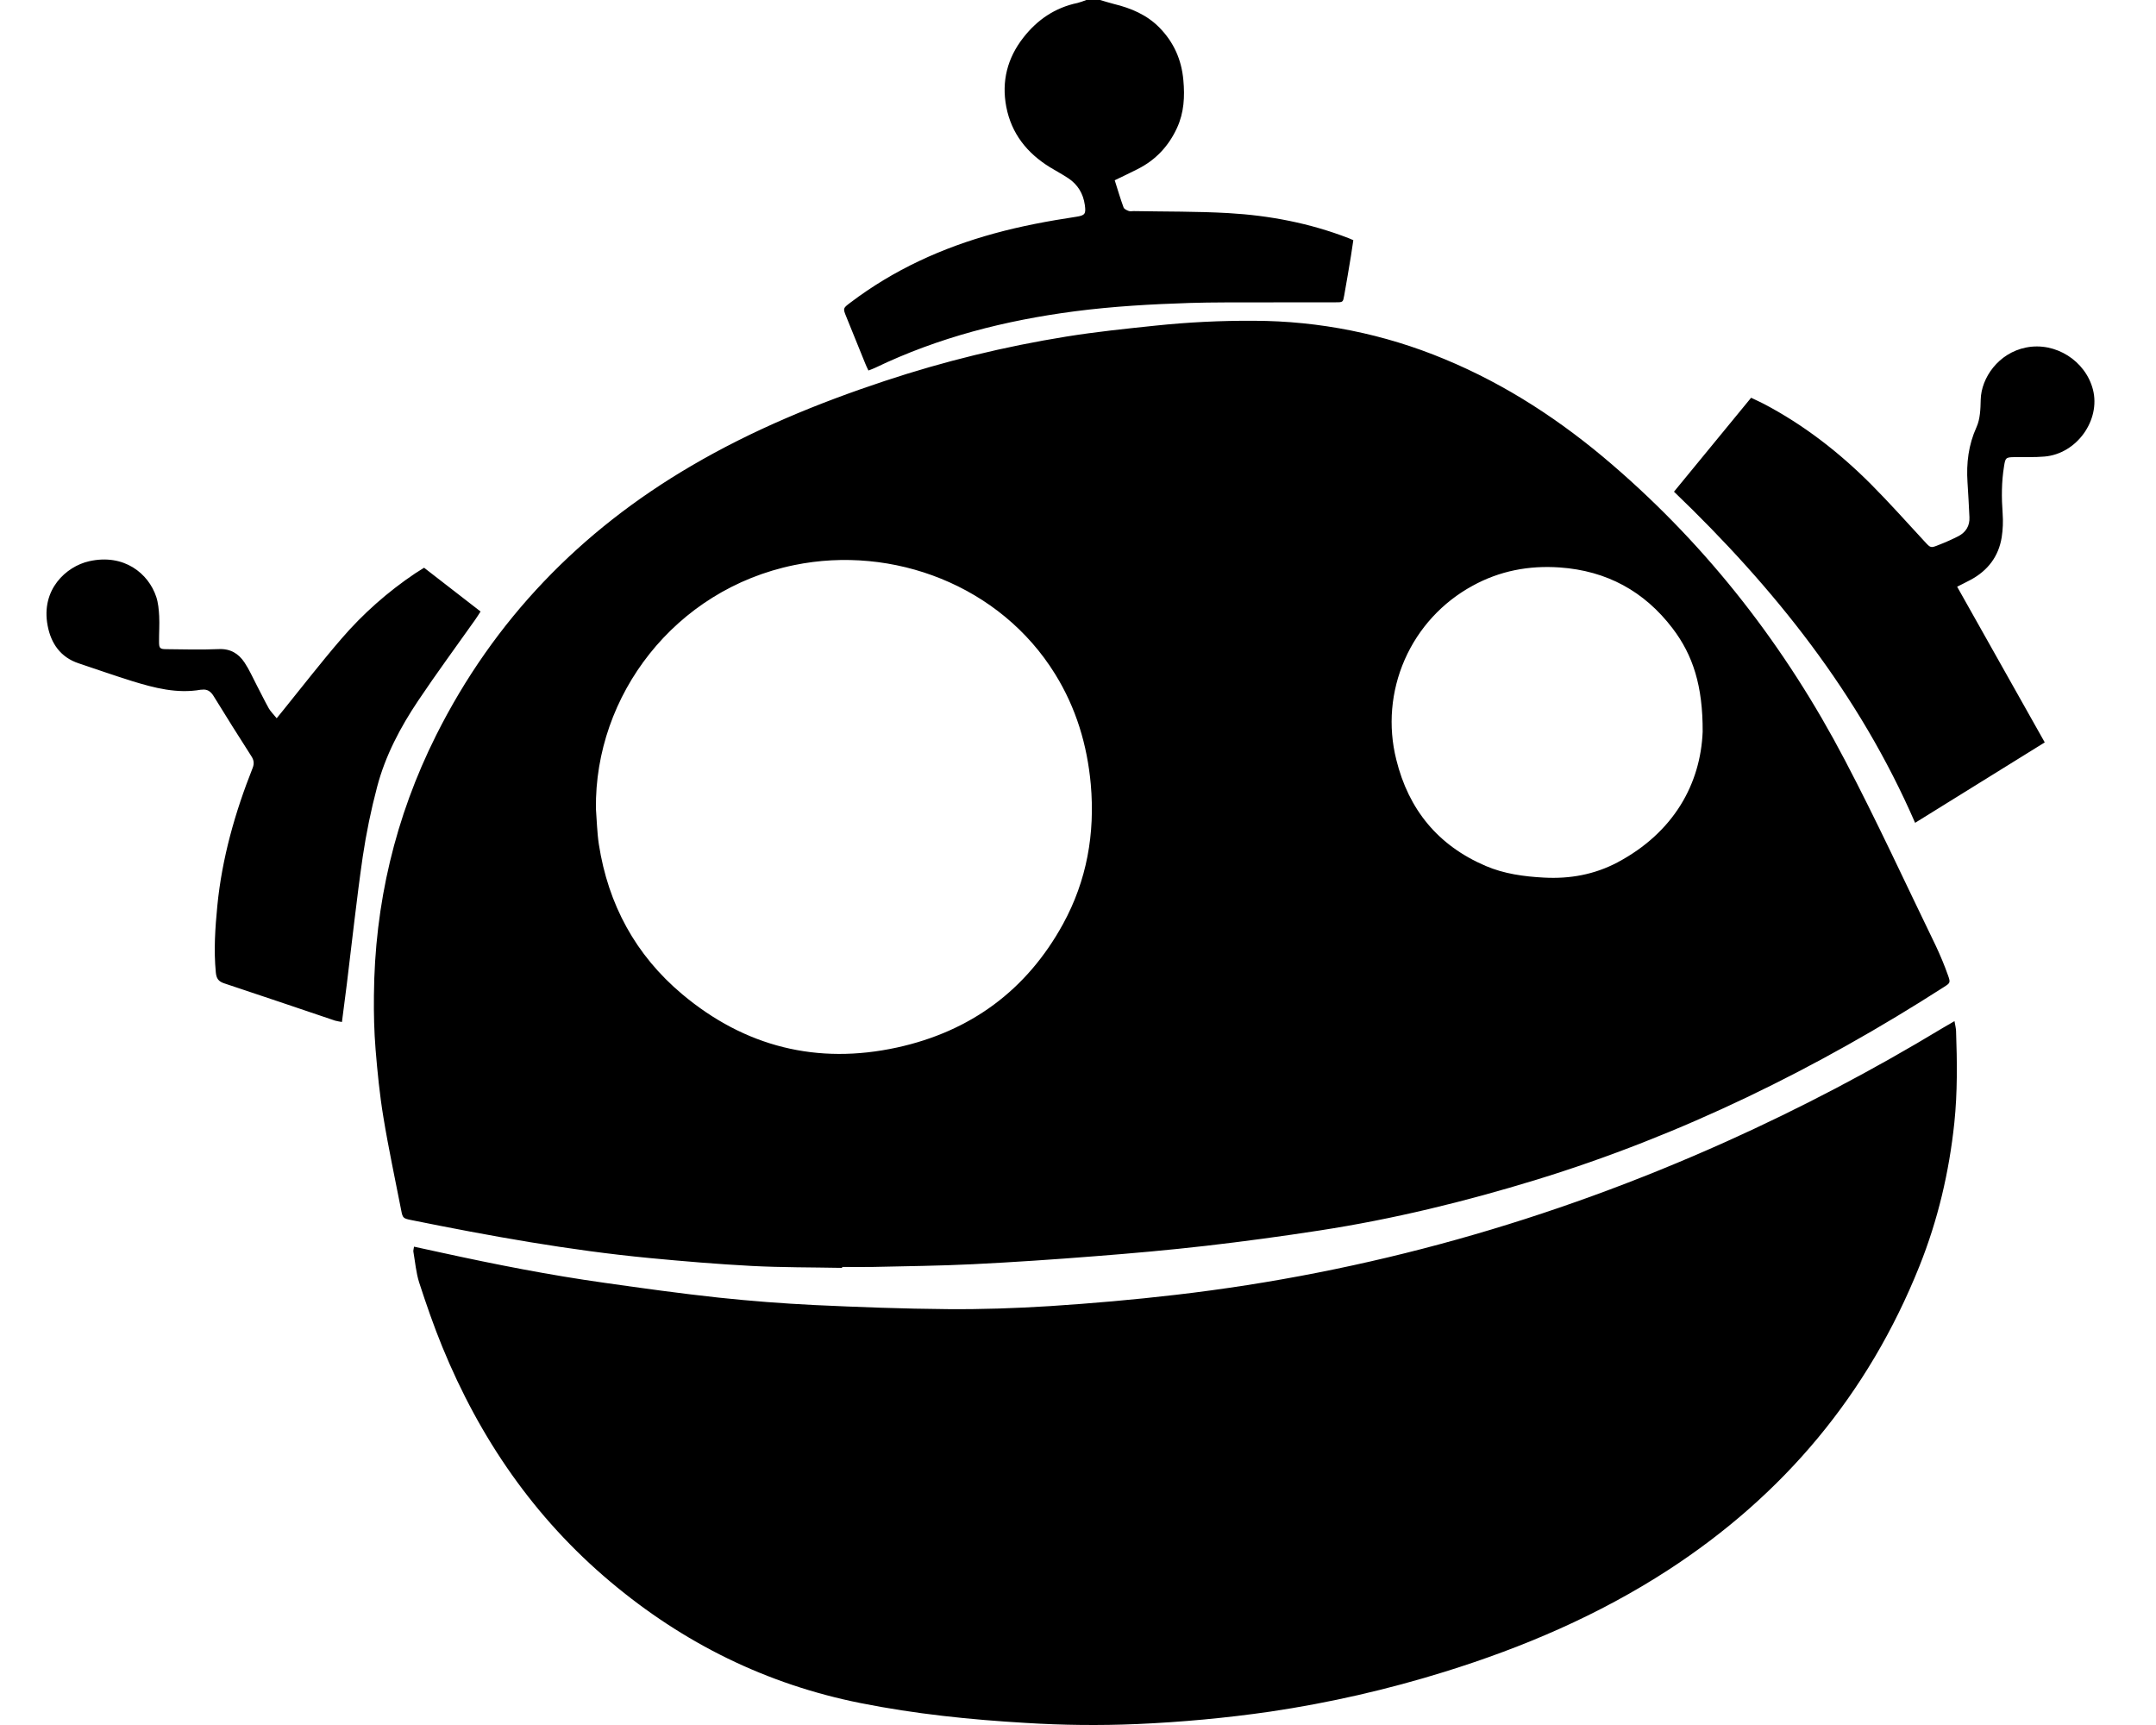 <svg width="30" height="24" viewBox="0 0 30 24" fill="none" xmlns="http://www.w3.org/2000/svg">
<g id="freepik-icon">
<path id="Vector" d="M15.307 0C15.371 0.018 15.434 0.039 15.498 0.055C15.737 0.113 15.957 0.205 16.133 0.384C16.333 0.588 16.441 0.831 16.466 1.115C16.487 1.344 16.476 1.566 16.378 1.779C16.261 2.034 16.08 2.227 15.829 2.353C15.728 2.405 15.624 2.453 15.511 2.508C15.553 2.64 15.589 2.764 15.634 2.886C15.642 2.908 15.678 2.925 15.705 2.935C15.726 2.943 15.752 2.937 15.775 2.937C16.215 2.945 16.656 2.94 17.095 2.965C17.667 2.998 18.226 3.105 18.764 3.313C18.782 3.319 18.799 3.328 18.831 3.342C18.82 3.415 18.81 3.488 18.798 3.561C18.768 3.744 18.737 3.928 18.704 4.111C18.688 4.204 18.686 4.206 18.59 4.206C18.233 4.207 17.876 4.206 17.519 4.207C17.198 4.208 16.877 4.205 16.556 4.215C16.021 4.232 15.487 4.262 14.956 4.331C13.992 4.457 13.059 4.693 12.178 5.117C12.15 5.131 12.121 5.14 12.084 5.155C12.067 5.119 12.051 5.088 12.039 5.056C11.95 4.839 11.862 4.622 11.775 4.405C11.728 4.289 11.729 4.289 11.832 4.211C12.435 3.754 13.108 3.447 13.835 3.248C14.209 3.145 14.591 3.074 14.975 3.016C15.099 2.997 15.112 2.975 15.095 2.852C15.073 2.694 14.997 2.568 14.865 2.48C14.783 2.425 14.694 2.379 14.61 2.327C14.292 2.131 14.074 1.86 14.002 1.486C13.934 1.129 14.018 0.807 14.239 0.524C14.433 0.275 14.681 0.106 14.994 0.041C15.036 0.029 15.076 0.016 15.116 0L15.307 0ZM11.718 17.627C11.861 17.627 12.003 17.63 12.146 17.627C12.61 17.616 13.074 17.612 13.537 17.589C14.103 17.561 14.668 17.523 15.233 17.478C15.751 17.438 16.267 17.392 16.782 17.333C17.309 17.272 17.835 17.201 18.359 17.12C19.382 16.963 20.385 16.718 21.374 16.415C23.397 15.794 25.276 14.871 27.053 13.73C27.134 13.678 27.142 13.671 27.108 13.576C27.058 13.434 27 13.295 26.936 13.159C26.517 12.296 26.116 11.423 25.67 10.574C24.848 9.005 23.781 7.624 22.435 6.466C21.73 5.859 20.962 5.353 20.099 4.996C19.26 4.646 18.36 4.465 17.45 4.463C16.99 4.46 16.53 4.483 16.073 4.531C15.66 4.574 15.246 4.617 14.836 4.683C13.979 4.821 13.135 5.027 12.312 5.3C11.377 5.61 10.469 5.983 9.617 6.483C8.073 7.387 6.875 8.623 6.069 10.229C5.498 11.369 5.213 12.578 5.203 13.851C5.2 14.101 5.206 14.352 5.226 14.6C5.252 14.916 5.283 15.232 5.335 15.545C5.406 15.979 5.499 16.409 5.583 16.841C5.603 16.945 5.61 16.952 5.719 16.974C6.817 17.196 7.92 17.396 9.036 17.503C9.509 17.548 9.983 17.588 10.458 17.613C10.877 17.635 11.298 17.632 11.718 17.64V17.627ZM11.052 7.862C12.423 7.581 13.918 8.143 14.682 9.379C14.973 9.849 15.128 10.363 15.178 10.913C15.238 11.599 15.123 12.251 14.792 12.855C14.286 13.778 13.503 14.351 12.482 14.574C11.373 14.816 10.365 14.565 9.492 13.832C8.844 13.288 8.463 12.585 8.333 11.748C8.308 11.584 8.305 11.417 8.292 11.251C8.273 9.679 9.385 8.203 11.052 7.862ZM22.504 12C22.187 12.167 21.845 12.23 21.483 12.21C21.203 12.195 20.93 12.158 20.673 12.048C20.011 11.765 19.6 11.265 19.429 10.569C19.312 10.105 19.354 9.616 19.546 9.178C19.738 8.74 20.07 8.379 20.49 8.15C20.868 7.942 21.274 7.865 21.704 7.895C22.356 7.941 22.879 8.225 23.273 8.742C23.558 9.116 23.695 9.544 23.692 10.181C23.663 10.898 23.297 11.579 22.504 12ZM5.752 17.414C5.777 17.558 5.789 17.707 5.833 17.845C5.931 18.146 6.035 18.447 6.155 18.74C6.676 20.013 7.435 21.118 8.493 22.007C9.511 22.863 10.666 23.434 11.974 23.695C12.734 23.847 13.501 23.926 14.273 23.971C14.787 24.003 15.303 24.009 15.818 23.987C16.439 23.96 17.059 23.903 17.674 23.814C18.497 23.692 19.309 23.506 20.104 23.259C21.198 22.919 22.245 22.471 23.21 21.845C24.818 20.801 25.995 19.398 26.709 17.614C26.965 16.974 27.122 16.307 27.194 15.621C27.238 15.198 27.233 14.774 27.218 14.349C27.217 14.307 27.206 14.265 27.196 14.207C27.132 14.245 27.081 14.273 27.031 14.303C26.06 14.89 25.055 15.418 24.021 15.883C21.575 16.982 19.025 17.706 16.36 18.015C15.778 18.083 15.193 18.134 14.609 18.172C14.134 18.202 13.658 18.218 13.183 18.214C12.565 18.209 11.946 18.186 11.329 18.157C10.886 18.135 10.444 18.101 10.002 18.054C9.471 17.997 8.941 17.923 8.412 17.848C7.65 17.741 6.897 17.593 6.147 17.429L5.761 17.345C5.757 17.377 5.749 17.397 5.752 17.414ZM27.421 8.067C27.659 7.939 27.81 7.743 27.853 7.475C27.87 7.365 27.874 7.254 27.866 7.143C27.85 6.924 27.85 6.708 27.885 6.491C27.904 6.37 27.908 6.361 28.033 6.36C28.172 6.358 28.311 6.364 28.449 6.352C28.901 6.313 29.23 5.843 29.123 5.422C29.02 5.019 28.6 4.753 28.192 4.835C27.808 4.911 27.568 5.257 27.561 5.56C27.558 5.689 27.554 5.83 27.502 5.944C27.39 6.191 27.36 6.444 27.377 6.709C27.387 6.871 27.397 7.034 27.404 7.196C27.41 7.315 27.355 7.404 27.252 7.459C27.164 7.504 27.074 7.544 26.981 7.58C26.863 7.628 26.864 7.625 26.78 7.534C26.532 7.266 26.289 6.993 26.032 6.735C25.59 6.293 25.099 5.911 24.543 5.619C24.487 5.59 24.43 5.565 24.366 5.534L23.293 6.841C24.69 8.18 25.871 9.659 26.648 11.448L28.452 10.329L27.233 8.163C27.309 8.124 27.366 8.097 27.421 8.067H27.421ZM3.741 9.857C3.681 9.75 3.628 9.639 3.571 9.531C3.516 9.425 3.468 9.316 3.402 9.217C3.319 9.093 3.206 9.023 3.042 9.031C2.801 9.041 2.559 9.035 2.317 9.032C2.225 9.032 2.213 9.019 2.213 8.929C2.212 8.81 2.221 8.691 2.215 8.572C2.21 8.482 2.202 8.389 2.174 8.304C2.067 7.98 1.726 7.698 1.238 7.809C0.922 7.881 0.566 8.201 0.663 8.705C0.71 8.953 0.842 9.145 1.095 9.229C1.342 9.312 1.589 9.398 1.838 9.476C2.15 9.572 2.464 9.654 2.795 9.596C2.799 9.596 2.803 9.596 2.807 9.596C2.883 9.585 2.932 9.619 2.972 9.684C3.144 9.965 3.32 10.243 3.497 10.52C3.533 10.575 3.54 10.623 3.515 10.686C3.27 11.304 3.089 11.939 3.024 12.603C2.994 12.911 2.973 13.219 3.003 13.529C3.011 13.612 3.038 13.654 3.119 13.681C3.634 13.851 4.147 14.027 4.662 14.2C4.693 14.208 4.726 14.214 4.758 14.219C4.782 14.036 4.805 13.863 4.826 13.691C4.899 13.101 4.962 12.51 5.047 11.922C5.096 11.593 5.163 11.267 5.248 10.946C5.362 10.513 5.571 10.118 5.819 9.748C6.075 9.366 6.348 8.996 6.613 8.621C6.638 8.586 6.659 8.551 6.687 8.508L5.901 7.899C5.852 7.929 5.815 7.952 5.779 7.976C5.396 8.233 5.049 8.54 4.749 8.889C4.472 9.21 4.212 9.546 3.945 9.876C3.918 9.909 3.891 9.942 3.85 9.993C3.804 9.936 3.766 9.9 3.741 9.857Z" fill="black"/>
</g>
</svg>
